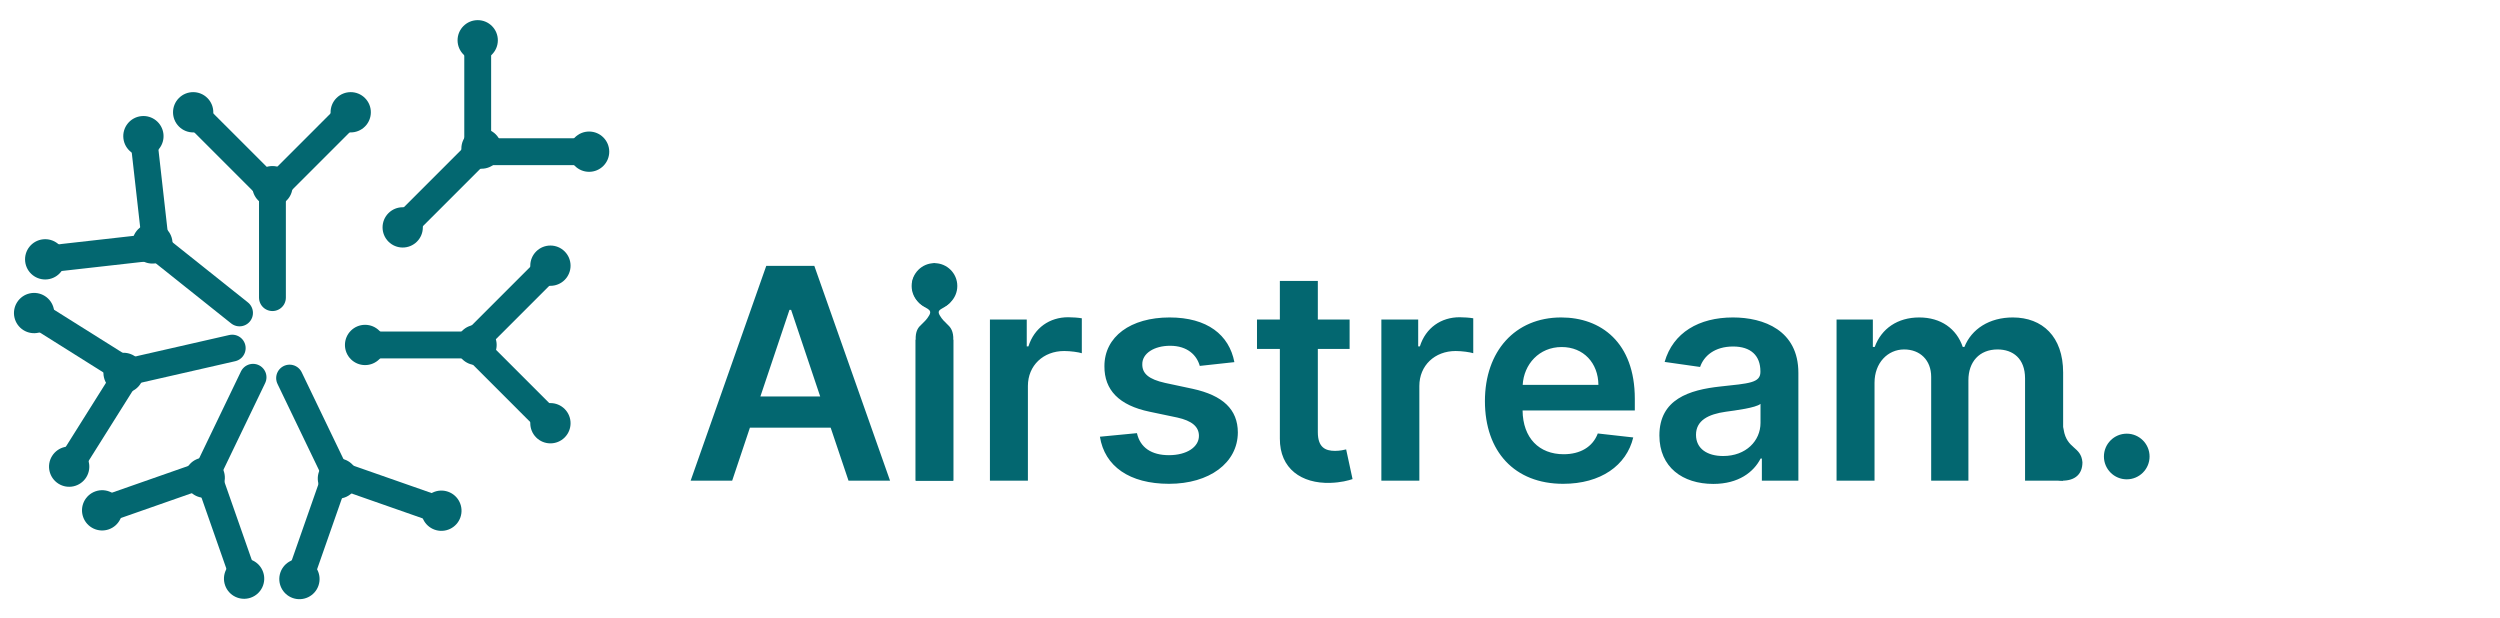 <svg width="1862" height="460" viewBox="0 0 1862 460" fill="none" xmlns="http://www.w3.org/2000/svg">
<circle cx="143.872" cy="83.626" r="15" transform="rotate(-45 143.872 83.626)" fill="#036770"/>
<path d="M202.562 142.316L145.994 85.747" stroke="#036770" stroke-width="20" stroke-linecap="round"/>
<circle cx="261.211" cy="83.626" r="15" transform="rotate(45 261.211 83.626)" fill="#036770"/>
<path d="M202.521 142.315L259.09 85.747" stroke="#036770" stroke-width="20" stroke-linecap="round"/>
<circle cx="202.914" cy="138.667" r="15" fill="#036770"/>
<path d="M202.914 221.667L202.914 141.667" stroke="#036770" stroke-width="20" stroke-linecap="round"/>
<circle cx="33.659" cy="193.155" r="15" transform="rotate(-96.43 33.659 193.155)" fill="#036770"/>
<path d="M116.138 183.86L36.641 192.819" stroke="#036770" stroke-width="20" stroke-linecap="round"/>
<circle cx="106.816" cy="101.414" r="15" transform="rotate(-6.43 106.816 101.414)" fill="#036770"/>
<path d="M116.111 183.892L107.152 104.395" stroke="#036770" stroke-width="20" stroke-linecap="round"/>
<circle cx="113.504" cy="181.31" r="15" transform="rotate(-51.43 113.504 181.31)" fill="#036770"/>
<path d="M178.396 233.058L115.849 183.18" stroke="#036770" stroke-width="20" stroke-linecap="round"/>
<circle cx="51.519" cy="347.558" r="15" transform="rotate(-147.86 51.519 347.558)" fill="#036770"/>
<path d="M95.674 277.278L53.115 345.018" stroke="#036770" stroke-width="20" stroke-linecap="round"/>
<circle cx="25.403" cy="233.163" r="15" transform="rotate(-57.86 25.403 233.163)" fill="#036770"/>
<path d="M95.683 277.318L27.943 234.759" stroke="#036770" stroke-width="20" stroke-linecap="round"/>
<circle cx="92.038" cy="277.747" r="15" transform="rotate(-102.86 92.038 277.747)" fill="#036770"/>
<path d="M172.956 259.274L94.963 277.079" stroke="#036770" stroke-width="20" stroke-linecap="round"/>
<circle cx="181.808" cy="430.986" r="15" transform="rotate(160.7 181.808 430.986)" fill="#036770"/>
<path d="M154.375 352.651L180.816 428.155" stroke="#036770" stroke-width="20" stroke-linecap="round"/>
<circle cx="76.077" cy="380.102" r="15" transform="rotate(-109.3 76.077 380.102)" fill="#036770"/>
<path d="M154.413 352.669L78.909 379.11" stroke="#036770" stroke-width="20" stroke-linecap="round"/>
<circle cx="152.476" cy="355.786" r="15" transform="rotate(-154.3 152.476 355.786)" fill="#036770"/>
<path d="M188.47 280.996L153.777 353.082" stroke="#036770" stroke-width="20" stroke-linecap="round"/>
<circle cx="328.751" cy="380.383" r="15" transform="rotate(109.3 328.751 380.383)" fill="#036770"/>
<path d="M250.416 352.951L325.92 379.392" stroke="#036770" stroke-width="20" stroke-linecap="round"/>
<circle cx="223.02" cy="431.268" r="15" transform="rotate(-160.7 223.02 431.268)" fill="#036770"/>
<path d="M250.453 352.933L224.012 428.437" stroke="#036770" stroke-width="20" stroke-linecap="round"/>
<circle cx="251.681" cy="356.391" r="15" transform="rotate(154.3 251.681 356.391)" fill="#036770"/>
<path d="M215.688 281.601L250.38 353.687" stroke="#036770" stroke-width="20" stroke-linecap="round"/>
<circle cx="409.955" cy="197.881" r="15" transform="rotate(45 409.955 197.881)" fill="#036770"/>
<path d="M351.266 256.57L407.834 200.002" stroke="#036770" stroke-width="20" stroke-linecap="round"/>
<circle cx="409.956" cy="315.219" r="15" transform="rotate(135 409.956 315.219)" fill="#036770"/>
<path d="M351.266 256.529L407.834 313.097" stroke="#036770" stroke-width="20" stroke-linecap="round"/>
<circle cx="354.914" cy="256.922" r="15" transform="rotate(90 354.914 256.922)" fill="#036770"/>
<circle cx="271.914" cy="256.922" r="15" transform="rotate(90 271.914 256.922)" fill="#036770"/>
<path d="M271.914 256.922L351.914 256.922" stroke="#036770" stroke-width="20" stroke-linecap="round"/>
<circle cx="355.795" cy="30" r="15" fill="#036770"/>
<path d="M355.795 113L355.795 33" stroke="#036770" stroke-width="20" stroke-linecap="round"/>
<circle cx="438.766" cy="112.971" r="15" transform="rotate(90 438.766 112.971)" fill="#036770"/>
<path d="M355.766 112.971L435.766 112.971" stroke="#036770" stroke-width="20" stroke-linecap="round"/>
<circle cx="358.623" cy="110.669" r="15" transform="rotate(45 358.623 110.669)" fill="#036770"/>
<circle cx="299.934" cy="169.359" r="15" transform="rotate(45 299.934 169.359)" fill="#036770"/>
<path d="M299.934 169.359L356.502 112.79" stroke="#036770" stroke-width="20" stroke-linecap="round"/>
<path d="M545.328 358L558.531 318.547H618.688L631.969 358H662.906L606.5 198H570.719L514.391 358H545.328ZM566.344 295.266L587.984 230.812H589.234L610.875 295.266H566.344ZM737.301 358H765.582V287.453C765.582 272.219 777.066 261.437 792.613 261.437C797.379 261.437 803.316 262.297 805.738 263.078V237.062C803.16 236.594 798.707 236.281 795.582 236.281C781.832 236.281 770.348 244.094 765.973 258H764.723V238H737.301V358ZM919.371 269.719C915.465 249.406 899.215 236.438 871.09 236.438C842.184 236.438 822.496 250.656 822.574 272.844C822.496 290.344 833.277 301.906 856.324 306.672L876.793 310.969C887.809 313.391 892.965 317.844 892.965 324.641C892.965 332.844 884.059 339.016 870.621 339.016C857.652 339.016 849.215 333.391 846.793 322.609L819.215 325.266C822.73 347.297 841.246 360.344 870.699 360.344C900.699 360.344 921.871 344.797 921.949 322.062C921.871 304.953 910.855 294.484 888.199 289.562L867.73 285.188C855.543 282.453 850.699 278.234 850.777 271.281C850.699 263.156 859.684 257.531 871.48 257.531C884.527 257.531 891.402 264.641 893.59 272.531L919.371 269.719ZM1005.19 238H981.52V209.25H953.238V238H936.207V259.875H953.238V326.594C953.082 349.172 969.488 360.266 990.738 359.641C998.785 359.406 1004.33 357.844 1007.38 356.828L1002.61 334.719C1001.05 335.109 997.848 335.812 994.332 335.812C987.223 335.812 981.52 333.312 981.52 321.906V259.875H1005.19V238ZM1028.84 358H1057.13V287.453C1057.13 272.219 1068.61 261.437 1084.16 261.437C1088.92 261.437 1094.86 262.297 1097.28 263.078V237.062C1094.7 236.594 1090.25 236.281 1087.12 236.281C1073.37 236.281 1061.89 244.094 1057.52 258H1056.27V238H1028.84V358ZM1164.25 360.344C1192.22 360.344 1211.44 346.672 1216.44 325.812L1190.04 322.844C1186.21 333 1176.83 338.312 1164.64 338.312C1146.36 338.312 1134.25 326.281 1134.02 305.734H1217.61V297.062C1217.61 254.953 1192.3 236.438 1162.77 236.438C1128.39 236.438 1105.97 261.672 1105.97 298.703C1105.97 336.359 1128.08 360.344 1164.25 360.344ZM1134.1 286.672C1134.96 271.359 1146.29 258.469 1163.16 258.469C1179.41 258.469 1190.35 270.344 1190.5 286.672H1134.1ZM1276.07 360.422C1294.9 360.422 1306.15 351.594 1311.3 341.516H1312.24V358H1339.43V277.687C1339.43 245.969 1313.57 236.438 1290.68 236.438C1265.45 236.438 1246.07 247.687 1239.82 269.562L1266.23 273.312C1269.04 265.109 1277.01 258.078 1290.84 258.078C1303.96 258.078 1311.15 264.797 1311.15 276.594V277.062C1311.15 285.188 1302.63 285.578 1281.46 287.844C1258.18 290.344 1235.91 297.297 1235.91 324.328C1235.91 347.922 1253.18 360.422 1276.07 360.422ZM1283.41 339.641C1271.62 339.641 1263.18 334.25 1263.18 323.859C1263.18 313 1272.63 308.469 1285.29 306.672C1292.71 305.656 1307.55 303.781 1311.23 300.812V314.953C1311.23 328.312 1300.45 339.641 1283.41 339.641ZM1367.87 358H1396.15V285.031C1396.15 270.266 1405.99 260.266 1418.18 260.266C1430.13 260.266 1438.34 268.312 1438.34 280.656V358H1466.07V283.156C1466.07 269.641 1474.12 260.266 1487.79 260.266C1499.2 260.266 1508.26 266.984 1508.26 281.828V358H1536.62V277.453C1536.62 250.656 1521.15 236.438 1499.12 236.438C1481.7 236.438 1468.41 245.031 1463.1 258.391H1461.85C1457.24 244.797 1445.6 236.438 1429.43 236.438C1413.34 236.438 1401.3 244.719 1396.3 258.391H1394.9V238H1367.87V358Z" fill="#036770"/>
<circle cx="696" cy="213" r="17" fill="#036770"/>
<path d="M696 358L696 253" stroke="#036770" stroke-width="28"/>
<path d="M686 242C689 238.998 690.145 238.092 692 235C695 230 689 230 685 226C680.999 222 677.809 214.959 679.999 208C682.344 200.55 695.999 196 695.999 196L711.999 208C711.999 208 711.499 221.5 707 226C702.5 230.5 697 230 700 235C701.855 238.092 702.998 239 706 242C707 243 709.653 245.211 709.999 251L709.999 358H681.999C681.999 358 681.999 279 682 251C682.289 245.039 685 243 686 242Z" fill="#036770"/>
<path d="M1551 344.313C1551 353.258 1545.39 358 1536 358C1526.61 358 1519 345.744 1519 330.626C1519 315.507 1533.77 301.07 1537 320.075C1539.5 334.802 1550 332.309 1551 344.313Z" fill="#036770"/>
<circle cx="1584" cy="340" r="17" fill="#036770"/>
</svg>
